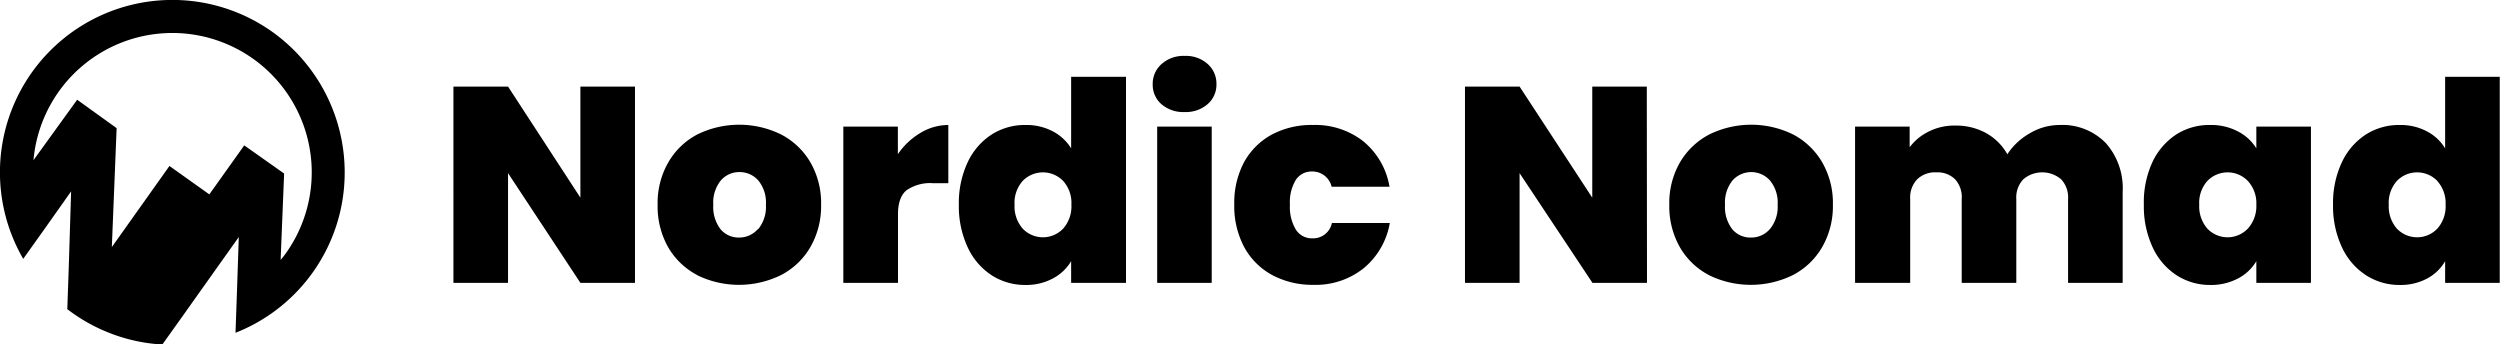 <svg id="Layer_1" data-name="Layer 1" xmlns="http://www.w3.org/2000/svg" viewBox="0 0 380.04 52.36"><path d="M96.53,43h-8.3l-11-16.68V43h-8.3V13.16h8.3l11,16.89V13.16h8.3Z"/><path d="M106,41.82a11,11,0,0,1-4.43-4.24,12.6,12.6,0,0,1-1.6-6.47,12.38,12.38,0,0,1,1.63-6.44A11,11,0,0,1,106,20.44a14.45,14.45,0,0,1,12.74,0,11.11,11.11,0,0,1,4.45,4.23,12.38,12.38,0,0,1,1.63,6.44,12.47,12.47,0,0,1-1.63,6.45,11,11,0,0,1-4.47,4.26,14.49,14.49,0,0,1-12.76,0Zm9.27-7a5.33,5.33,0,0,0,1.16-3.7,5.27,5.27,0,0,0-1.16-3.69,3.76,3.76,0,0,0-2.86-1.27,3.67,3.67,0,0,0-2.83,1.27,5.32,5.32,0,0,0-1.15,3.69,5.56,5.56,0,0,0,1.1,3.72,3.58,3.58,0,0,0,2.84,1.27A3.75,3.75,0,0,0,115.22,34.81Z"/><path d="M139.88,20.23A8.23,8.23,0,0,1,144.16,19v8.85h-2.33a6.29,6.29,0,0,0-4,1.06c-.88.7-1.32,1.93-1.32,3.68V43H128.2V19.25h8.29v4.19A10.78,10.78,0,0,1,139.88,20.23Z"/><path d="M147.1,24.67a10.13,10.13,0,0,1,3.66-4.23A9.38,9.38,0,0,1,155.92,19a8.54,8.54,0,0,1,4.09.95,7.16,7.16,0,0,1,2.82,2.6V11.67h8.34V43h-8.34V39.7a7,7,0,0,1-2.76,2.62,8.56,8.56,0,0,1-4.19,1,9.38,9.38,0,0,1-5.14-1.48,10.13,10.13,0,0,1-3.64-4.26,14.72,14.72,0,0,1-1.34-6.45A14.61,14.61,0,0,1,147.1,24.67Zm14.52,2.84a4.28,4.28,0,0,0-6.16,0,5,5,0,0,0-1.23,3.62,5.14,5.14,0,0,0,1.23,3.62,4.25,4.25,0,0,0,6.16,0,5.09,5.09,0,0,0,1.25-3.64A5,5,0,0,0,161.62,27.51Z"/><path d="M176.56,15.84a3.89,3.89,0,0,1-1.33-3,4,4,0,0,1,1.33-3.09A5,5,0,0,1,180.1,8.5a4.94,4.94,0,0,1,3.49,1.23,4,4,0,0,1,1.33,3.09,3.89,3.89,0,0,1-1.33,3,5,5,0,0,1-3.49,1.21A5.05,5.05,0,0,1,176.56,15.84Zm7.64,3.41V43h-8.29V19.25Z"/><path d="M189.11,24.67a10.58,10.58,0,0,1,4.26-4.23A12.85,12.85,0,0,1,199.61,19a11.8,11.8,0,0,1,7.62,2.47,11.37,11.37,0,0,1,4,6.92h-8.8a3,3,0,0,0-3-2.32A2.86,2.86,0,0,0,197,27.32a6.53,6.53,0,0,0-.91,3.79,6.66,6.66,0,0,0,.91,3.81,2.86,2.86,0,0,0,2.47,1.31,2.91,2.91,0,0,0,3-2.33h8.8a11.4,11.4,0,0,1-4,6.9,11.71,11.71,0,0,1-7.62,2.5,13,13,0,0,1-6.24-1.48,10.54,10.54,0,0,1-4.26-4.24,13.19,13.19,0,0,1-1.52-6.47A13.16,13.16,0,0,1,189.11,24.67Z"/><path d="M250.37,43h-8.29L231,26.32V43h-8.3V13.16H231l11.05,16.89V13.16h8.29Z"/><path d="M259.79,41.82a10.93,10.93,0,0,1-4.42-4.24,12.6,12.6,0,0,1-1.61-6.47,12.38,12.38,0,0,1,1.63-6.44,11.11,11.11,0,0,1,4.45-4.23,14.45,14.45,0,0,1,12.74,0A11.09,11.09,0,0,1,277,24.67a12.38,12.38,0,0,1,1.63,6.44A12.47,12.47,0,0,1,277,37.56a11,11,0,0,1-4.46,4.26,14.51,14.51,0,0,1-12.77,0Zm9.27-7a5.33,5.33,0,0,0,1.17-3.7,5.27,5.27,0,0,0-1.17-3.69,3.82,3.82,0,0,0-5.69,0,5.36,5.36,0,0,0-1.14,3.69,5.51,5.51,0,0,0,1.1,3.72,3.56,3.56,0,0,0,2.83,1.27A3.73,3.73,0,0,0,269.06,34.81Z"/><path d="M320.12,21.75a10.35,10.35,0,0,1,2.56,7.41V43h-8.3V30.26a4,4,0,0,0-1.05-3,4.44,4.44,0,0,0-5.76,0,4,4,0,0,0-1.06,3V43h-8.3V30.26a4,4,0,0,0-1-3,3.79,3.79,0,0,0-2.85-1.06,3.91,3.91,0,0,0-2.92,1.06,4,4,0,0,0-1.06,3V43H282V19.25h8.3v3.13A8,8,0,0,1,293.19,20a8.66,8.66,0,0,1,4.05-.91,9.48,9.48,0,0,1,4.68,1.14,8.4,8.4,0,0,1,3.23,3.22,9.83,9.83,0,0,1,3.35-3.15A8.88,8.88,0,0,1,313.07,19,9.23,9.23,0,0,1,320.12,21.75Z"/><path d="M327.19,24.67a10.16,10.16,0,0,1,3.64-4.23A9.29,9.29,0,0,1,336,19a8.71,8.71,0,0,1,4.24,1A7.08,7.08,0,0,1,343,22.55v-3.3h8.3V43H343V39.7a6.94,6.94,0,0,1-2.77,2.62,8.74,8.74,0,0,1-4.22,1,9.38,9.38,0,0,1-5.14-1.48,10.13,10.13,0,0,1-3.64-4.26,14.72,14.72,0,0,1-1.33-6.45A14.61,14.61,0,0,1,327.19,24.67Zm14.52,2.84a4.28,4.28,0,0,0-6.16,0,5,5,0,0,0-1.23,3.62,5.14,5.14,0,0,0,1.23,3.62,4.25,4.25,0,0,0,6.16,0A5.09,5.09,0,0,0,343,31.11,5,5,0,0,0,341.71,27.51Z"/><path d="M356,24.67a10.13,10.13,0,0,1,3.66-4.23A9.38,9.38,0,0,1,364.8,19a8.54,8.54,0,0,1,4.09.95,7.06,7.06,0,0,1,2.81,2.6V11.67H380V43H371.7V39.7A6.88,6.88,0,0,1,369,42.32a8.56,8.56,0,0,1-4.19,1,9.38,9.38,0,0,1-5.14-1.48A10.13,10.13,0,0,1,356,37.56a14.72,14.72,0,0,1-1.34-6.45A14.61,14.61,0,0,1,356,24.67Zm14.52,2.84a4.28,4.28,0,0,0-6.16,0,5,5,0,0,0-1.23,3.62,5.14,5.14,0,0,0,1.23,3.62,4.25,4.25,0,0,0,6.16,0,5.09,5.09,0,0,0,1.25-3.64A5,5,0,0,0,370.5,27.51Z"/><path d="M28.3,47.28l-3.62,5.08,3.63-5.08Z"/><path d="M10.23,47v0l.75.53C10.72,47.36,10.47,47.17,10.23,47Z"/><path d="M41.42,4.86A26.21,26.21,0,0,0,3.53,39.35l3.28-4.6,4-5.66L10.46,40.4,10.23,47c.24.18.49.37.75.55a26.11,26.11,0,0,0,5.78,3.11,25.78,25.78,0,0,0,7.92,1.71l3.62-5.08h0l8-11.26L36,45l-.2,5.59A26.19,26.19,0,0,0,51.65,32.45,26.27,26.27,0,0,0,41.42,4.86Zm-9.6,24.69-6.06-4.32L17,37.56l.73-18.08-6-4.32L5.09,24.35A21.19,21.19,0,1,1,43.45,38.51c-.26.35-.52.7-.79,1l.53-13.13L37.13,22.1Z"/></svg>